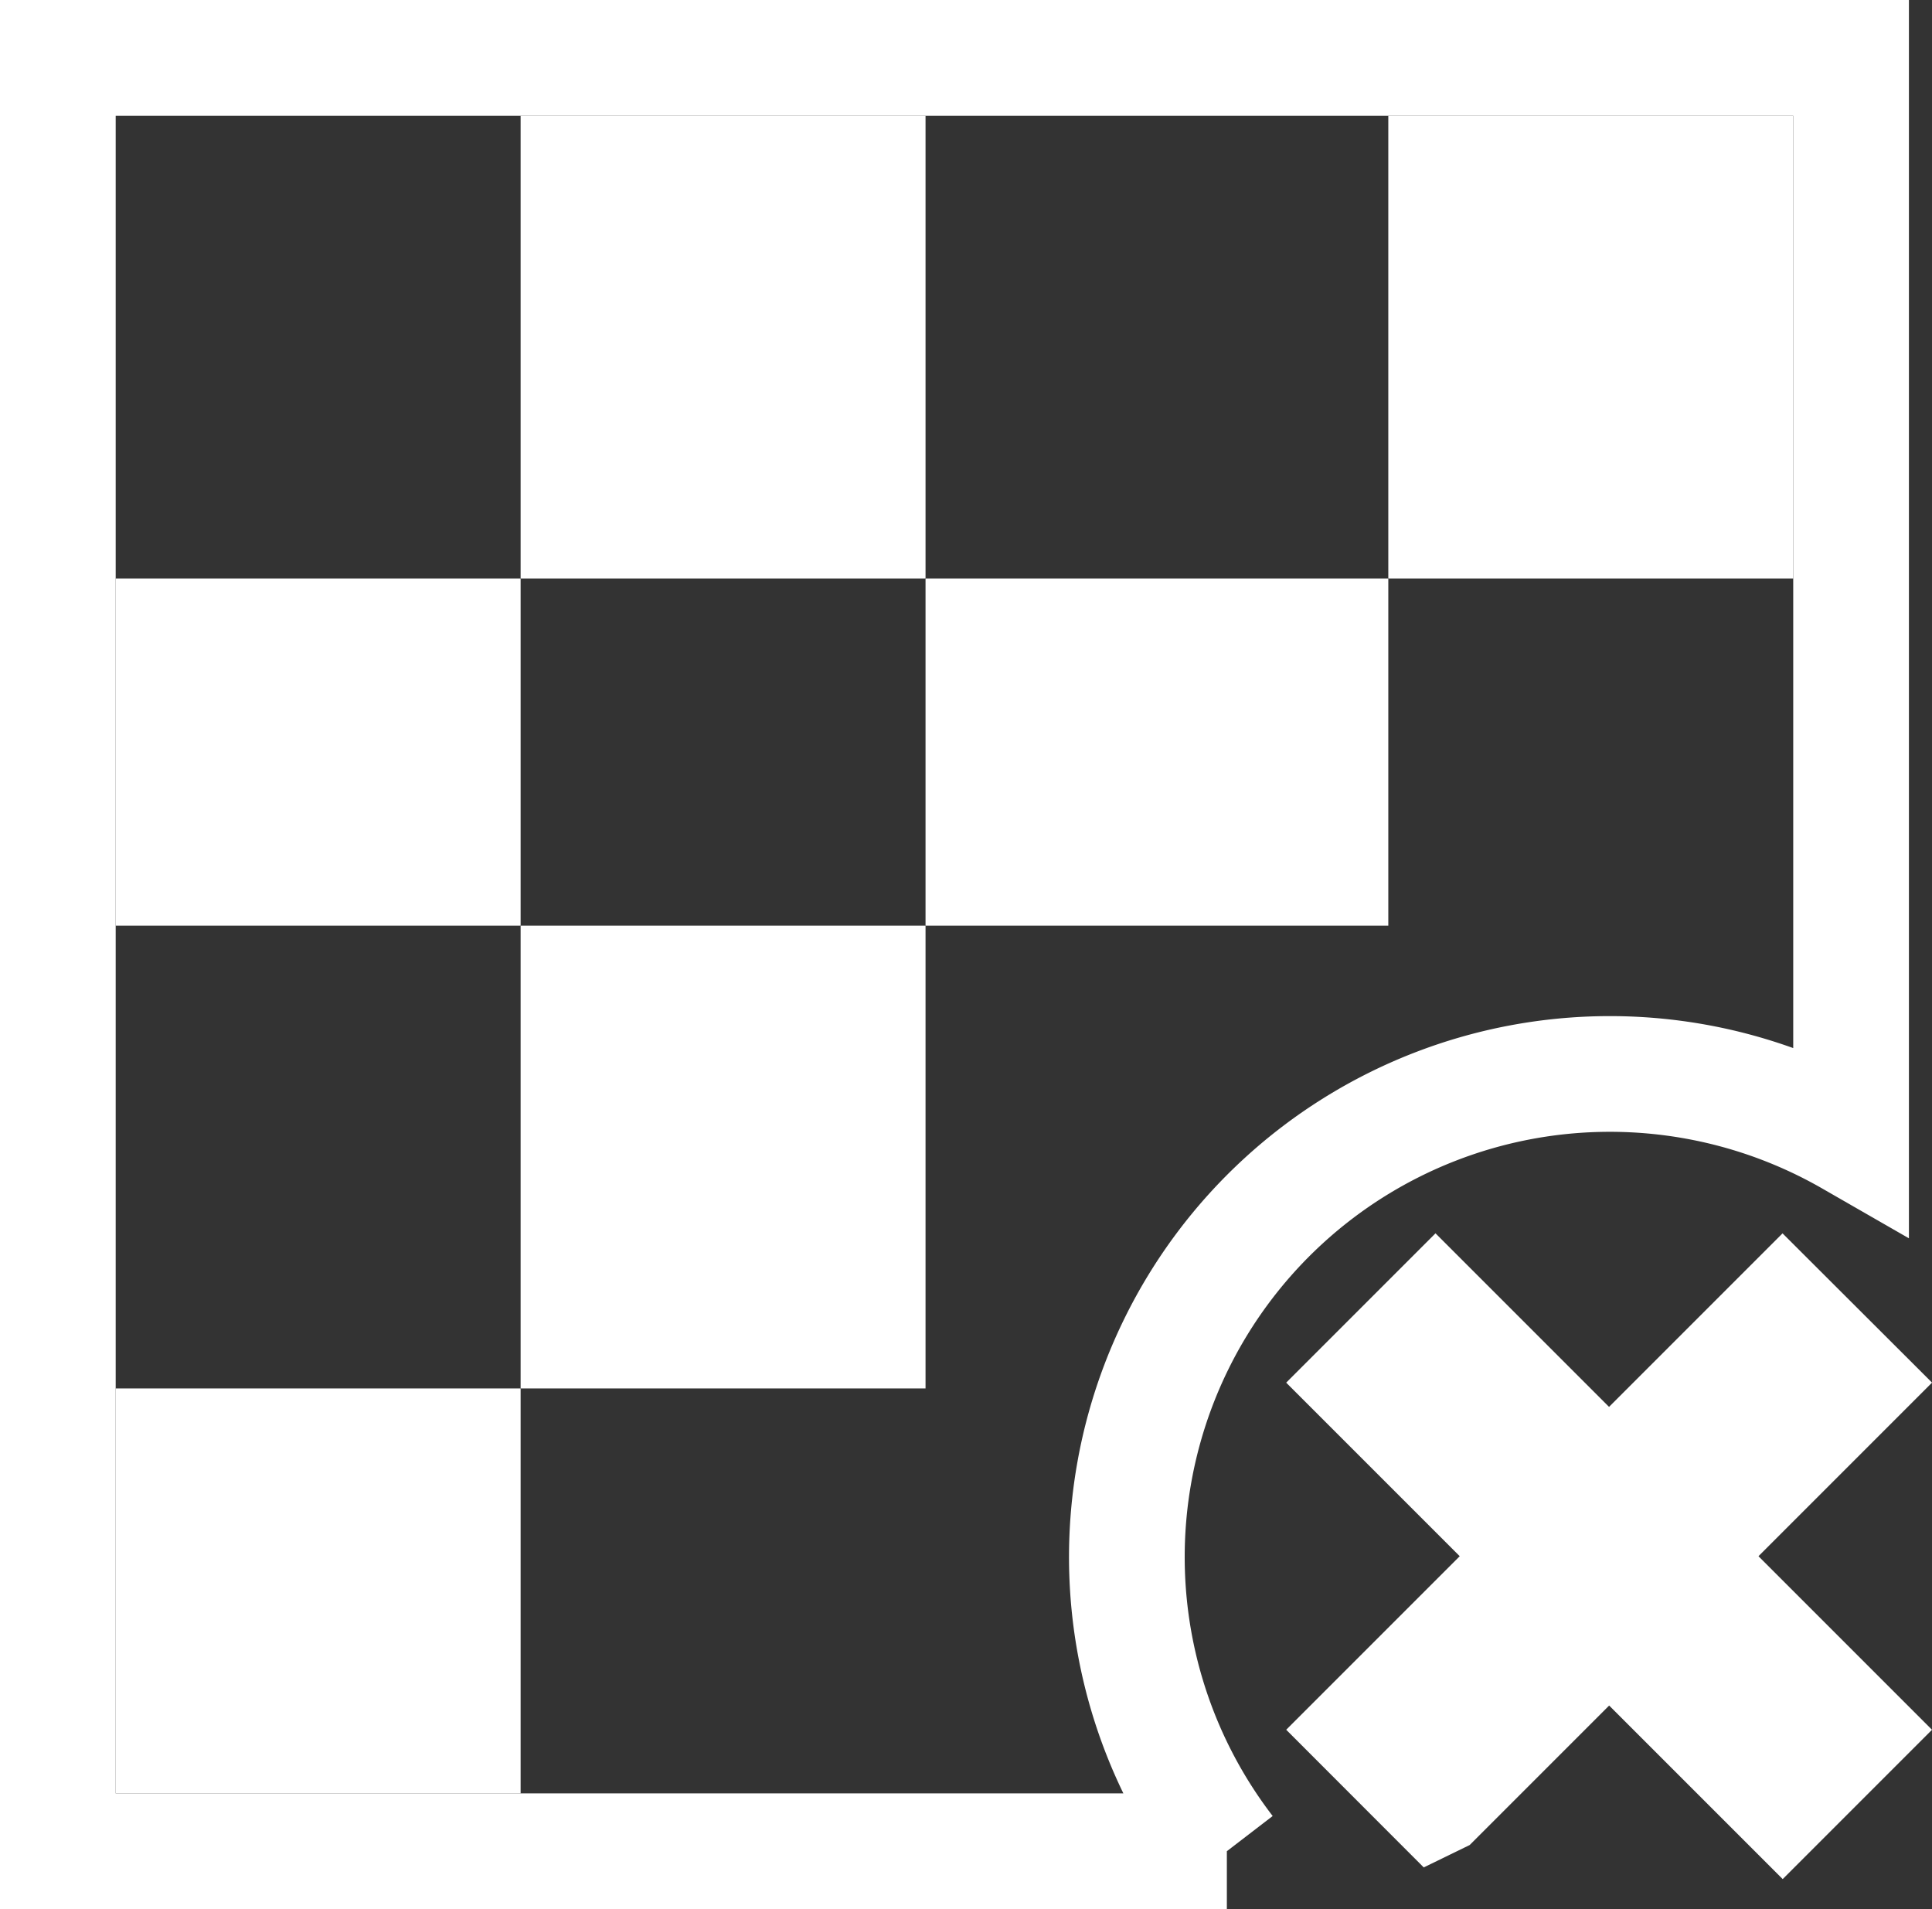 <svg xmlns="http://www.w3.org/2000/svg" width="33.399" height="33" viewBox="0 0 33.399 33">
  <rect x="0" y="0" width="33.399" height="33" fill="#333333" stroke="none"/>
  <g id="Group_34352" data-name="Group 34352" transform="translate(-222.514 -1783.744)">
    <path id="Subtraction_26" data-name="Subtraction 26" d="M20.209,31H0V0H31V18.677a8.372,8.372,0,0,0-4.183-1.113A8.35,8.35,0,0,0,20.208,31Zm3.607-.932h0L22.649,28.9l3-3-3-3,1.167-1.167,3,3,3-3L30.985,22.9l-3,3,3,3-1.167,1.167-3-3-3,3Z" transform="translate(223.514 1784.744)" fill="none" stroke="#fff" stroke-width="2"/>
    <rect id="Rectangle_15357" data-name="Rectangle 15357" width="7" height="8" transform="translate(231.514 1785.744)" fill="#fff"/>
    <rect id="Rectangle_15359" data-name="Rectangle 15359" width="7" height="6" transform="translate(224.514 1793.744)" fill="#fff"/>
    <rect id="Rectangle_15358" data-name="Rectangle 15358" width="7" height="8" transform="translate(246.514 1785.744)" fill="#fff"/>
    <rect id="Rectangle_15360" data-name="Rectangle 15360" width="8" height="6" transform="translate(238.514 1793.744)" fill="#fff"/>
    <rect id="Rectangle_15361" data-name="Rectangle 15361" width="7" height="8" transform="translate(231.514 1799.744)" fill="#fff"/>
    <rect id="Rectangle_15362" data-name="Rectangle 15362" width="7" height="7" transform="translate(224.514 1807.744)" fill="#fff"/>
  </g>
</svg>
